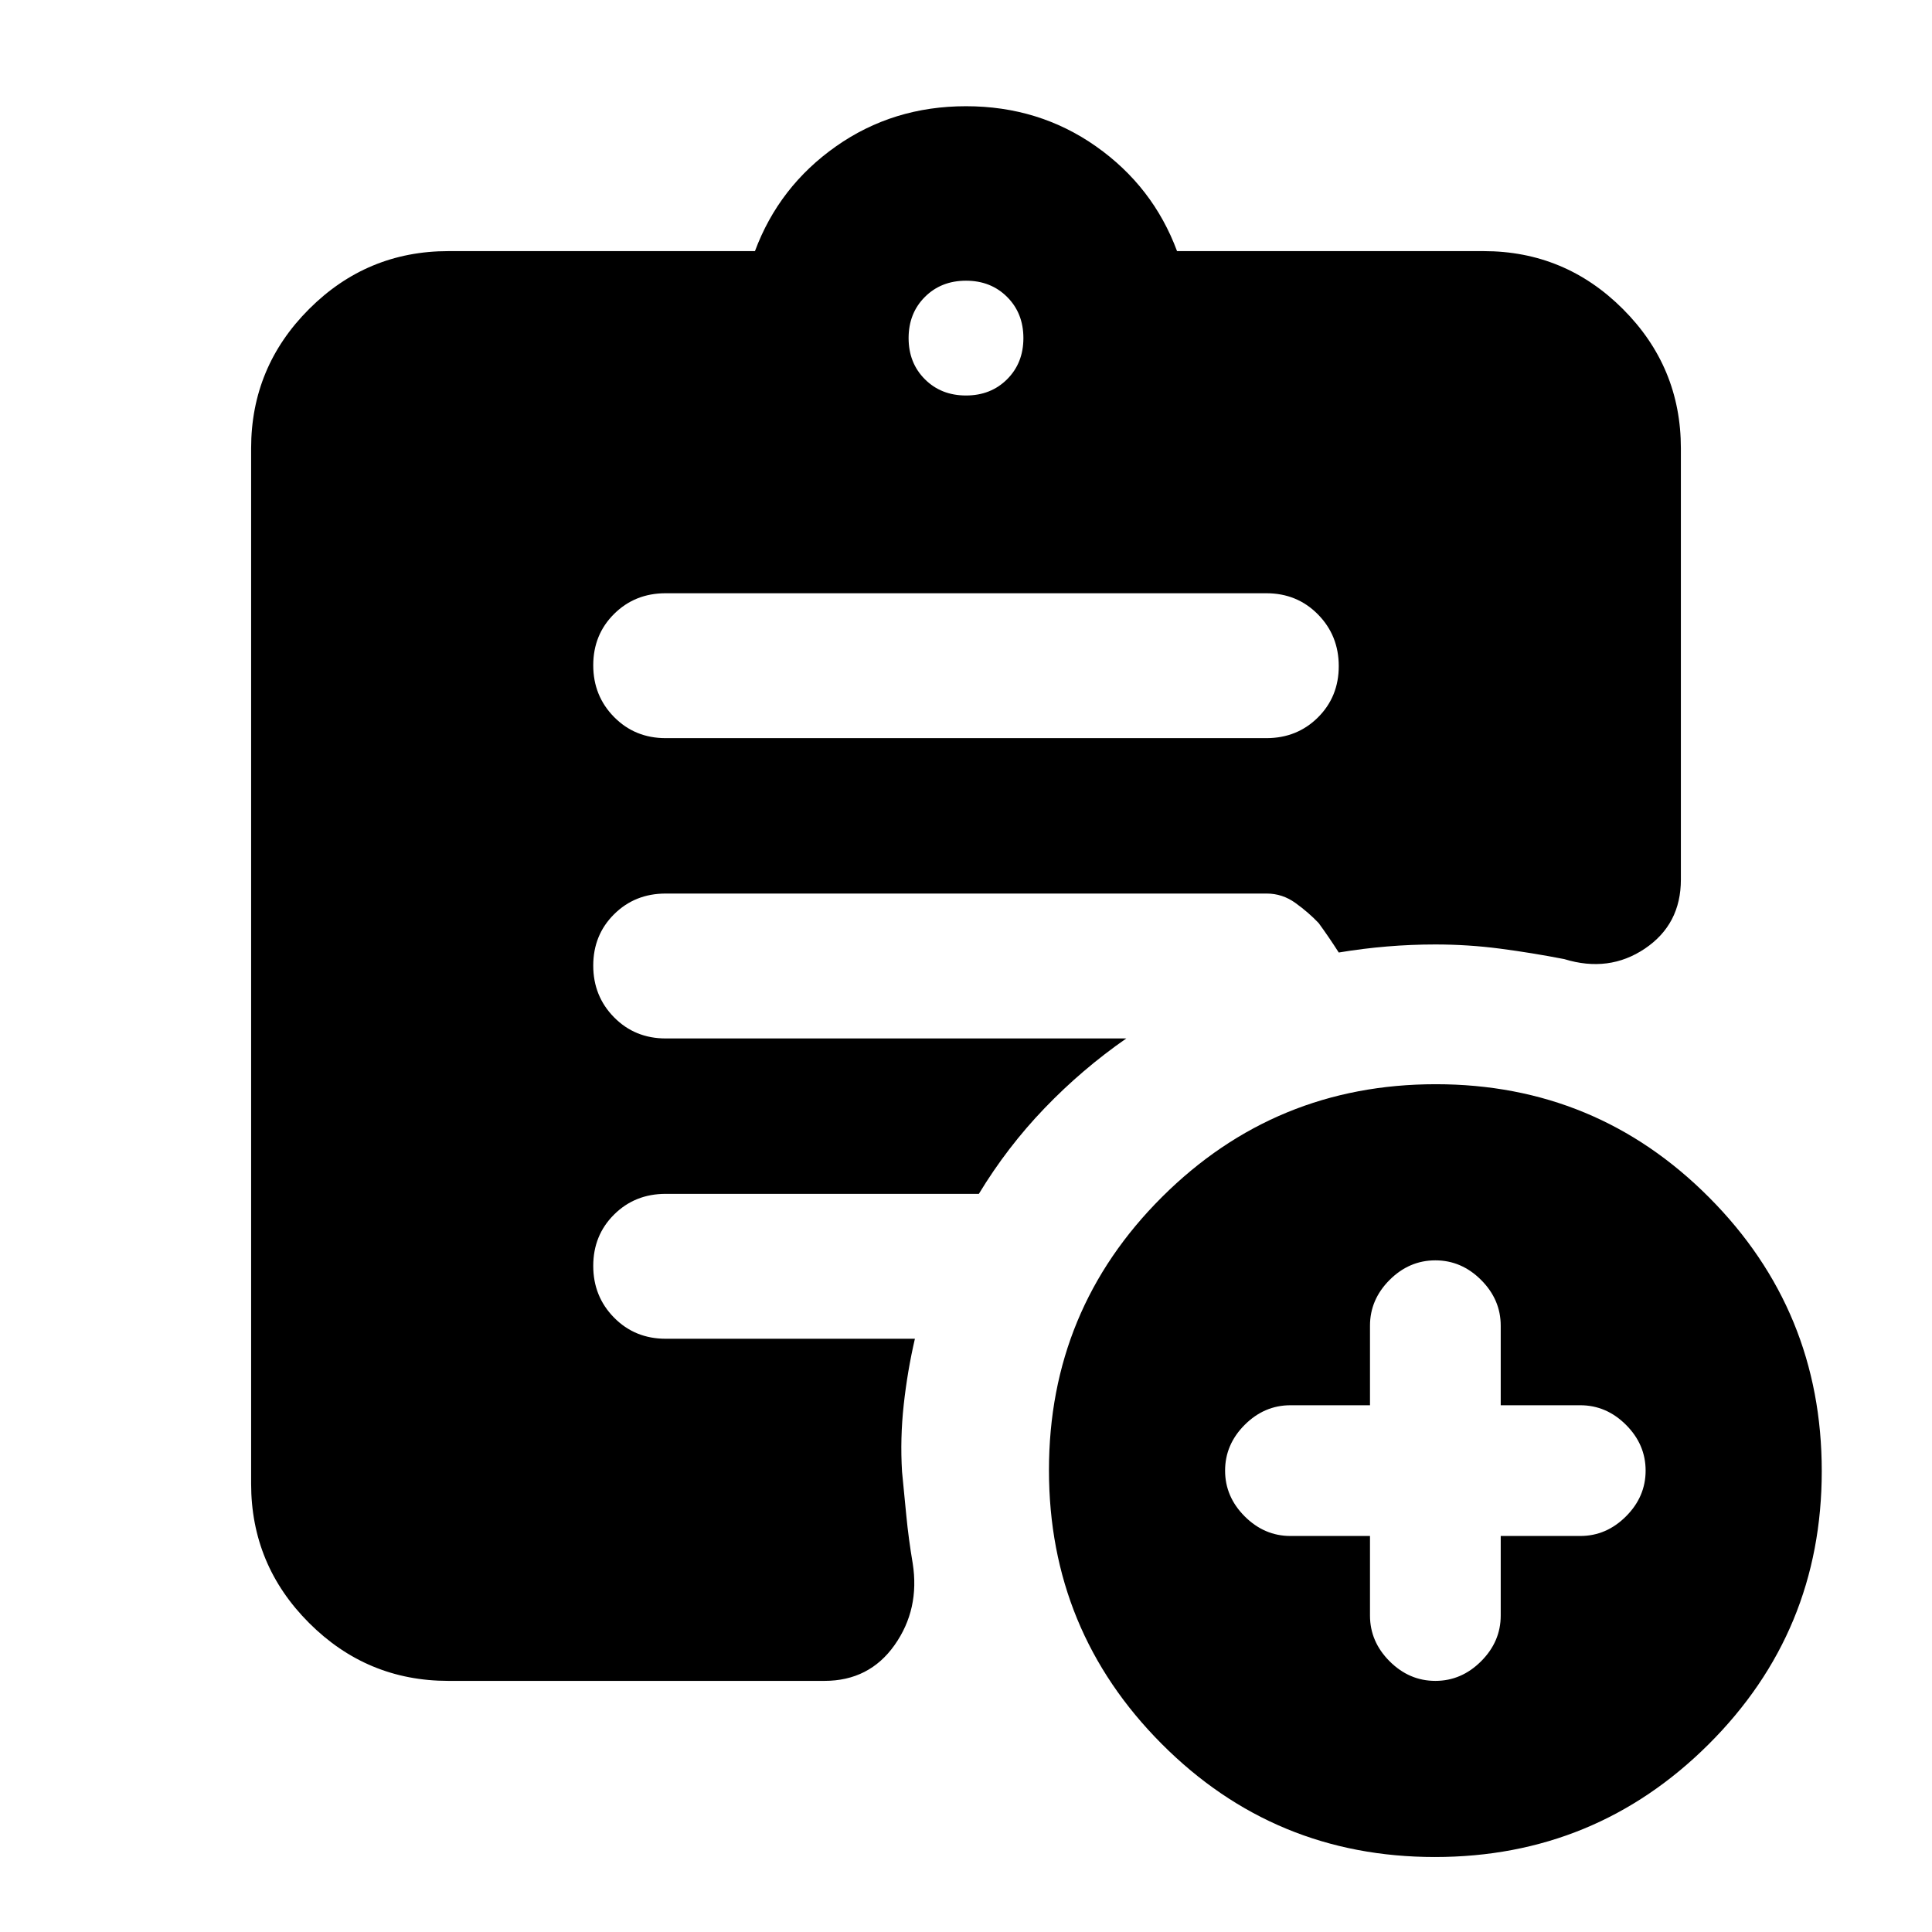 <svg xmlns="http://www.w3.org/2000/svg" height="20" viewBox="0 -960 960 960" width="20"><path d="M480-763.48q12.36 0 20.44-8.08 8.08-8.08 8.08-20.44 0-12.36-8.08-20.44-8.08-8.08-20.44-8.08-12.36 0-20.44 8.08-8.08 8.08-8.08 20.44 0 12.36 8.08 20.44 8.08 8.08 20.44 8.08ZM712.99-37.26q-79.77 0-135.77-56.23-56-56.22-56-136 0-79.77 56.22-135.77 56.23-56 136-56 79.78 0 135.78 56.23 56 56.22 56 136 0 79.77-56.23 135.77-56.23 56-136 56Zm-490.21-87.52q-40.42 0-69.21-28.79-28.79-28.79-28.79-69.21v-514.44q0-40.42 28.79-69.21 28.79-28.79 69.21-28.79h152.35q11.96-32.13 40.28-52.06 28.33-19.94 64.59-19.94 36.26 0 64.59 19.94 28.32 19.93 40.28 52.06h152.35q40.42 0 69.21 28.79 28.79 28.79 28.79 69.21v214.31q0 22.21-17.87 34.26-17.87 12.04-40.09 5.22-16.11-3.13-31.94-5.2-15.84-2.07-32.1-2.07-12 0-24 1t-24 3q-5-7.82-10-14.65-5-5.26-11.5-9.95-6.5-4.7-14.31-4.7H330.78q-15.3 0-25.65 10.29-10.35 10.29-10.35 25.5t10.35 25.71q10.35 10.5 25.65 10.5h228.87q-22 15.3-40.56 34.61-18.57 19.3-32.7 42.61H330.78q-15.3 0-25.65 10.29-10.35 10.29-10.35 25.5t10.35 25.71q10.35 10.5 25.65 10.5h123.83q-3.7 15.95-5.55 32.76-1.84 16.8-.84 33.32 1 10.18 2.12 21.76 1.12 11.58 3.18 23.77 3.57 22.78-9 40.58-12.57 17.81-34.87 17.81H222.78Zm457.96-72v39.52q0 12.99 9.74 22.73 9.75 9.75 22.74 9.75 12.99 0 22.73-9.75 9.75-9.74 9.75-22.73v-39.52h39.52q12.99 0 22.73-9.75 9.75-9.74 9.75-22.73T807.95-252q-9.74-9.74-22.73-9.74H745.7v-39.52q0-12.99-9.75-22.74-9.74-9.74-22.73-9.74T690.48-324q-9.74 9.75-9.74 22.74v39.52h-39.52q-12.99 0-22.74 9.74-9.74 9.75-9.74 22.74 0 12.99 9.74 22.73 9.75 9.75 22.74 9.75h39.52ZM330.78-593.22h298.44q15.3 0 25.65-10.29 10.35-10.29 10.35-25.5t-10.35-25.71q-10.35-10.5-25.65-10.5H330.78q-15.3 0-25.65 10.29-10.35 10.29-10.35 25.5t10.35 25.71q10.35 10.5 25.65 10.5Z"/></svg>